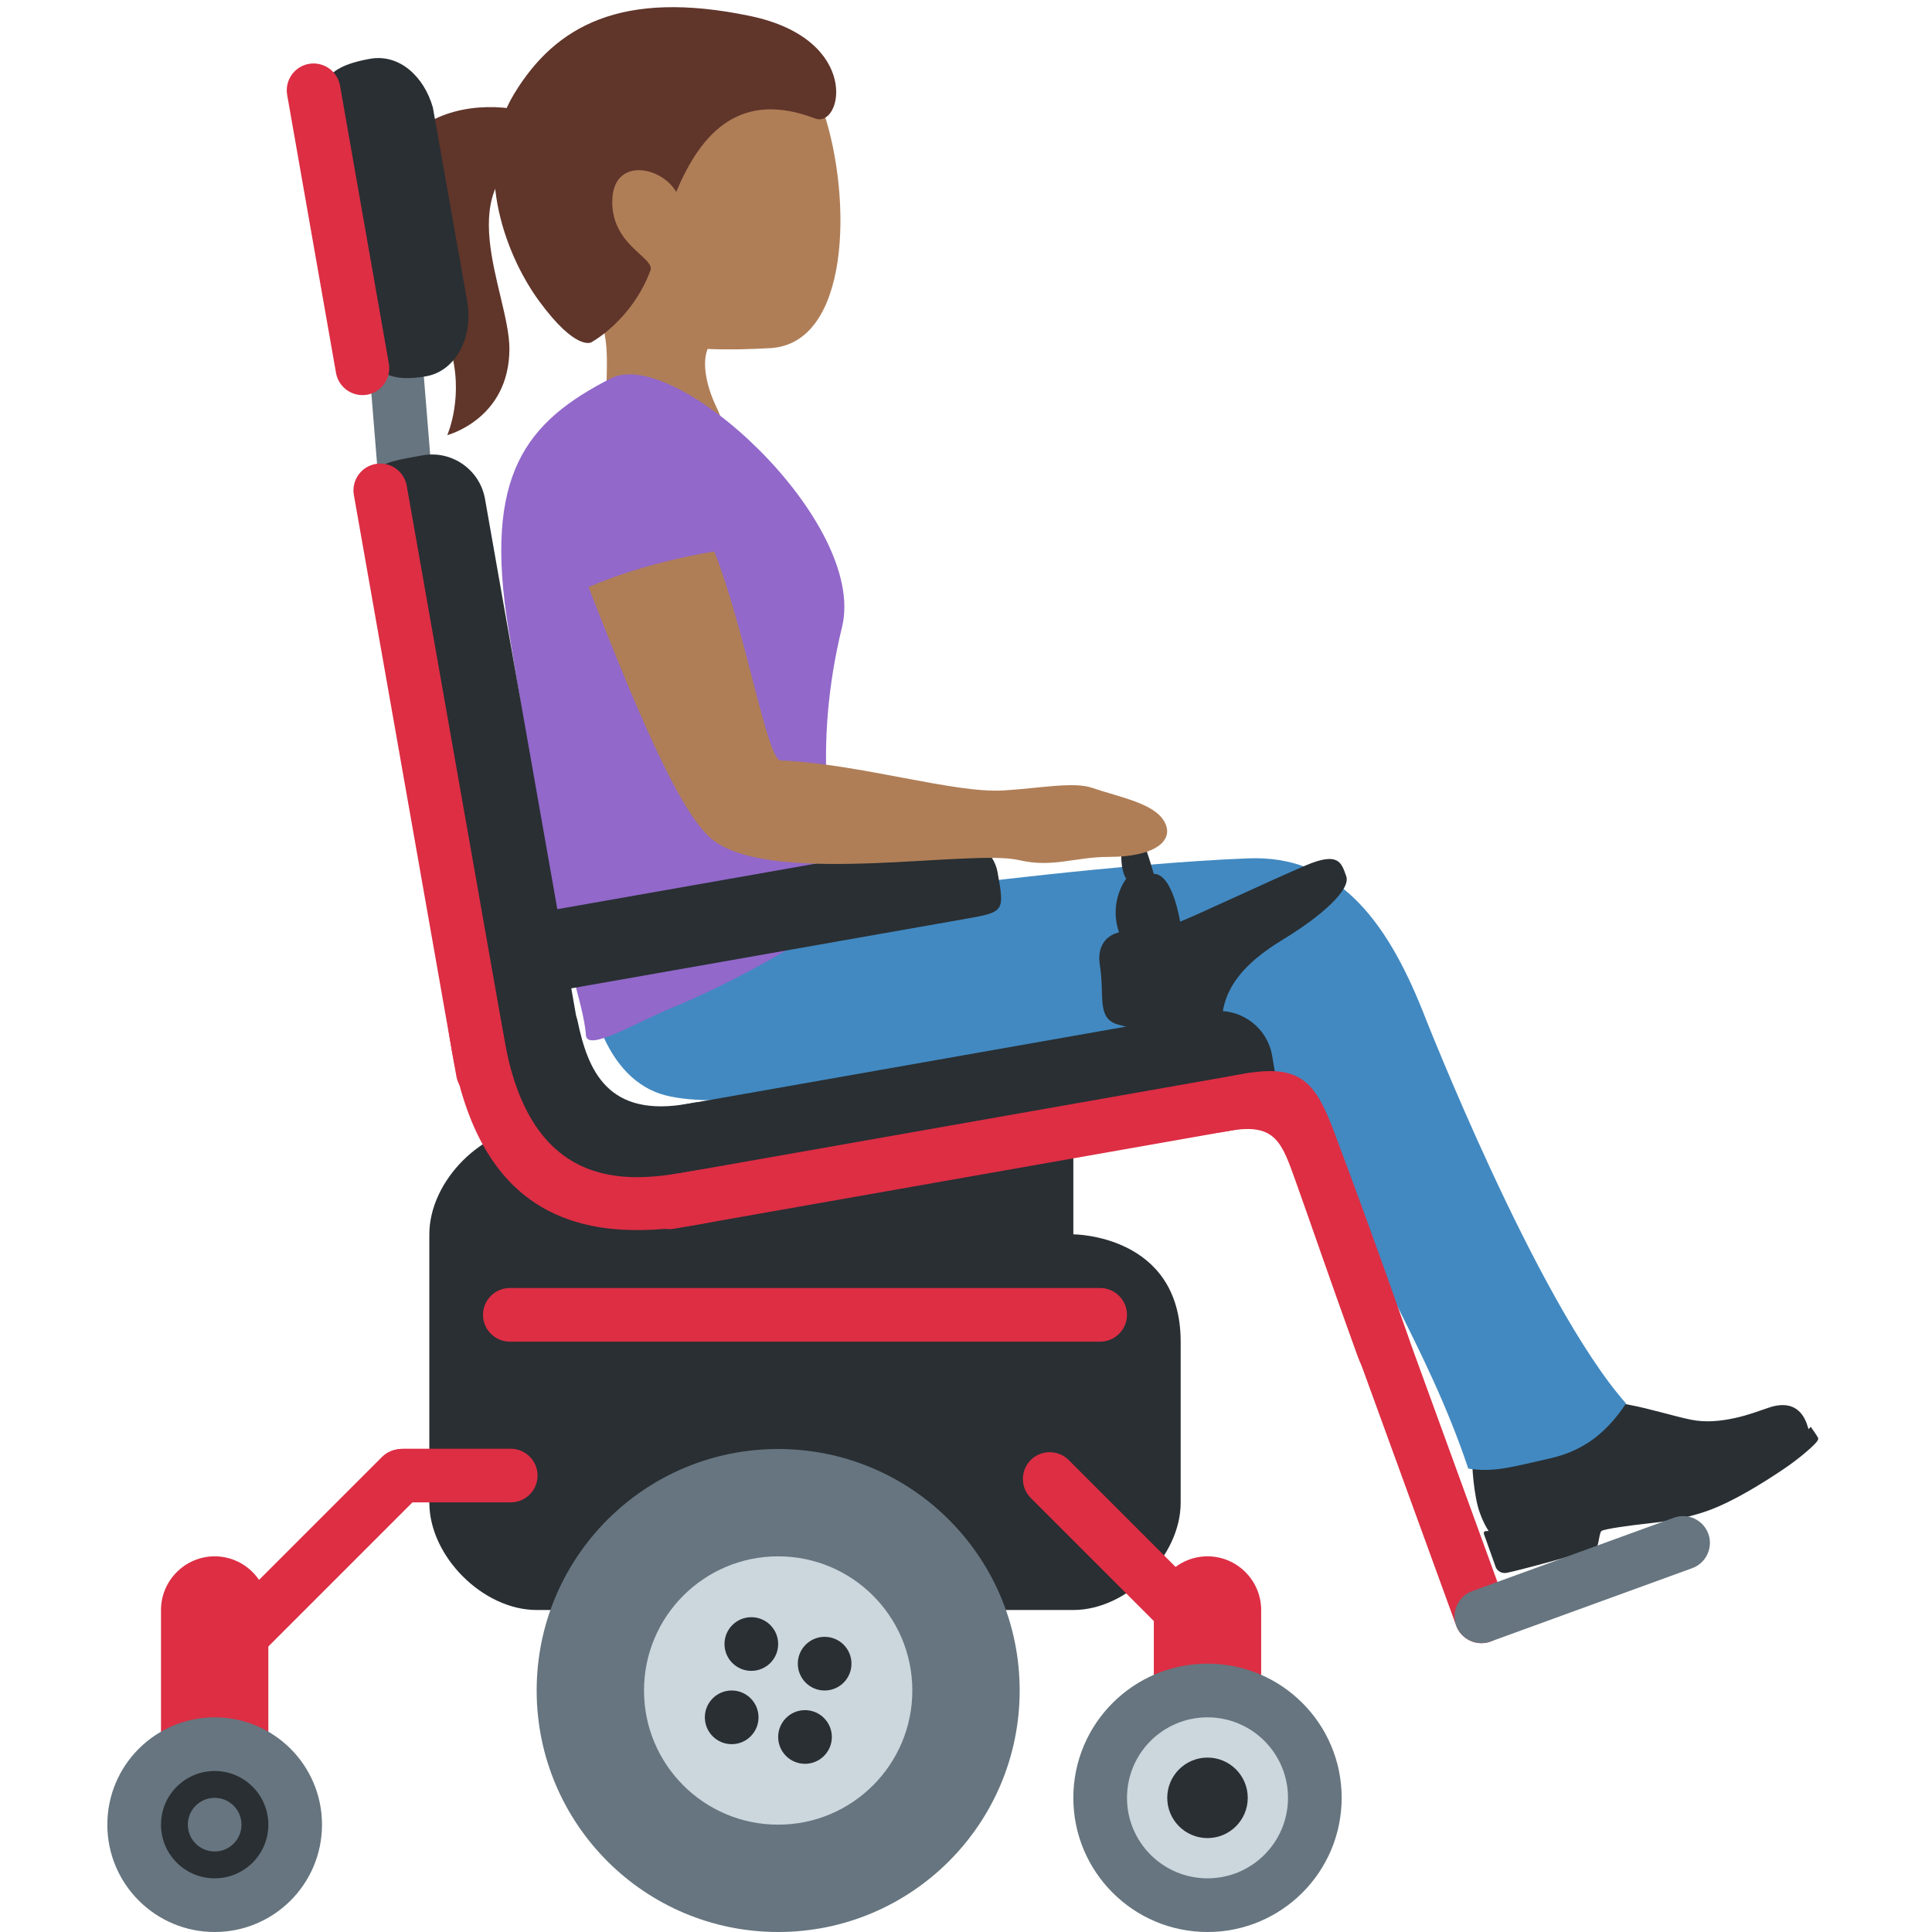 <svg xmlns="http://www.w3.org/2000/svg" viewBox="0 0 36 36"><path fill="#292F33" d="M 27.78,28.583 s -0.108,-0.118 -0.211,-0.409 c -0.104,-0.291 -0.147,-0.888 -0.133,-0.98 s 0.039,-0.164 0.148,-0.171 c 0.083,-0.006 0.768,0.08 1.145,-0.039 c 0.699,-0.22 0.812,-0.957 0.812,-0.957 s 0.46,0.083 0.829,0.152 c 0.368,0.069 0.818,0.209 1.134,0.274 c 0.271,0.056 0.548,0.03 0.823,-0.03 s 0.485,-0.147 0.55,-0.165 c 0.066,-0.017 0.575,-0.27 0.782,0.25 l 0.051,0.154 s -0.811,0.718 -2.114,1.182 s -1.639,0.152 -2.481,0.452 c -0.843,0.3 -1.335,0.287 -1.335,0.287 Z"/><path fill="#292F33" d="M 29.757,28.821 c -0.038,0.069 -1.574,0.472 -1.689,0.488 s -0.182,-0.064 -0.196,-0.105 l -0.222,-0.623 c -0.008,-0.024 0.007,-0.049 0.032,-0.051 c 0.108,-0.009 0.403,0.007 0.768,-0.123 c 0.474,-0.168 1.182,-0.27 1.681,-0.309 c 0.401,-0.032 0.88,-0.085 1.583,-0.335 c 0.704,-0.25 1.085,-0.471 1.458,-0.717 s 0.569,-0.459 0.569,-0.459 s 0.104,0.147 0.119,0.176 s 0.041,0.041 -0.011,0.107 s -0.303,0.298 -0.646,0.526 c -0.343,0.229 -0.904,0.584 -1.375,0.752 s -0.905,0.217 -1.158,0.244 s -0.79,0.098 -0.83,0.137 s -0.045,0.222 -0.083,0.292 Z"/><path fill="#4289C1" d="M 10.903,17.21 c 0.06,-1.245 4.116,-0.298 5.317,-0.416 c 1.2,-0.116 4.368,-0.723 5.488,-0.311 c 1.377,0.507 1.947,1.674 1.654,2.63 c -0.344,1.121 -1.155,1.632 -2.33,1.956 c -1.06,0.292 -1.507,0.304 -2.481,0.577 c -0.973,0.273 -1.545,0.457 -2.073,0.484 c -0.198,0.01 -0.634,0.07 -0.684,0.032 c -0.056,-0.042 0.106,-0.268 0.201,-0.712 c 0.167,-0.781 -0.531,-1.189 -0.531,-1.189 s -1.99,0.419 -3.056,0.151 c -1.114,-0.28 -1.574,-1.77 -1.505,-3.202 Z"/><path fill="#4289C1" d="M 28.873,27.177 c -0.646,0.143 -1.025,0.267 -1.514,0.188 c -0.773,-2.319 -2.044,-4.1 -2.844,-6.406 c -1.645,-1.299 -2.92,-1.019 -5.522,-0.846 c -1.492,0.099 -3.421,-0.988 -2.786,-1.891 c 0.634,-0.904 -0.971,-1.364 1.305,-1.693 c 0,0 3.431,-0.446 5.748,-0.535 c 1.632,-0.063 2.557,1.107 3.252,2.851 c 0,0 2.109,5.408 3.787,7.307 c -0.357,0.535 -0.78,0.882 -1.426,1.025 Z"/><path fill="#AF7E57" d="M 11.121,0.905 c 1.341,-0.8 3.695,-0.439 4.23,1.193 c 0.531,1.621 0.487,4.307 -1,4.389 c -1.559,0.086 -3.185,0.011 -4.064,-1.464 c -0.88,-1.474 -0.507,-3.318 0.834,-4.118 Z"/><path fill="#AF7E57" d="M 10.76,5.363 c -2.488,-2.108 2.576,-2.694 2.576,-2.694 c 0.957,-0.122 0.563,1.57 1.152,2.362 c 0.405,0.548 -0.834,1.078 -0.834,1.078 s -0.594,0.089 -0.508,0.813 l 0.001,0.007 c 0.023,0.184 0.078,0.399 0.211,0.676 c 0.662,1.37 -1.127,2.571 -1.789,1.198 c -0.262,-0.544 -0.279,-1.056 -0.27,-1.534 l 0.001,-0.042 c 0.015,-0.712 0.076,-1.343 -0.54,-1.864 Z"/><path fill="#60352A" d="M 9.578,1.752 c 0.771,-1.274 2.007,-1.953 4.399,-1.454 c 2.089,0.436 1.714,2.102 1.212,1.91 c -1.382,-0.528 -2.116,0.237 -2.589,1.369 c -0.27,-0.473 -1.143,-0.648 -1.189,0.117 c -0.051,0.859 0.778,1.094 0.712,1.337 c -0.35,0.945 -1.106,1.348 -1.106,1.348 s -0.283,0.169 -0.969,-0.766 c -0.684,-0.934 -1.235,-2.595 -0.47,-3.861 Z"/><path fill="#60352A" d="M 10.157,2.713 c -1.875,0.677 -0.661,2.73 -0.665,3.791 c -0.004,1.306 -1.158,1.604 -1.158,1.604 s 0.331,-0.74 0.045,-1.649 c -0.397,-1.26 -1.797,-2.079 -1.069,-3.475 c 0.927,-1.783 4.012,-0.692 2.847,-0.271 Z"/><path fill="#9268CA" d="M 10.222,16.257 l -0.745,-4.522 c -0.478,-2.902 0.331,-3.877 1.904,-4.684 c 1.203,-0.618 4.786,2.681 4.309,4.634 c -0.547,2.236 -0.249,4.075 0.149,5.268 c 0,0 -1.535,1.09 -3.317,1.825 c -0.665,0.274 -1.584,0.831 -1.604,0.511 c -0.037,-0.576 -0.482,-1.728 -0.696,-3.032 Z"/><path fill="#66757F" d="M 8.189,10.609 c 0.022,0.274 -0.184,0.517 -0.458,0.539 s -0.517,-0.184 -0.539,-0.458 l -0.425,-5.242 c -0.022,-0.274 0.184,-0.517 0.458,-0.539 s 0.517,0.184 0.539,0.458 l 0.425,5.242 Z"/><path fill="#292F33" d="M 20,21 v2 s 2,0 2,2 v3 c 0,1 -1,2 -2,2 h-10 c -1,0 -2,-1 -2,-2 v-5 c 0,-1 1,-2 2,-2 h10 Z"/><path fill="#292F33" d="M 13.044,22.559 c -0.985,0.174 -0.985,0.174 -1.158,-0.811 c -0.096,-0.541 0.269,-1.062 0.811,-1.158 l 9.848,-1.736 c 0.541,-0.096 1.062,0.269 1.158,0.811 c 0.174,0.984 0.174,0.984 -0.811,1.158 l -9.848,1.736 Z"/><path fill="#292F33" d="M 10.762,19.023 c 0.193,0.922 0.557,1.827 2.094,1.537 s 1.782,1.225 0.824,1.493 c -0.958,0.267 -3.252,0.646 -3.921,-0.446 c -0.668,-1.092 -0.78,-2.139 -0.713,-2.606 s 1.572,-0.66 1.716,0.022 Z"/><path fill="#DD2E44" d="M 12.558,22.896 c -0.27,0.048 -0.531,-0.135 -0.579,-0.406 c -0.047,-0.271 0.135,-0.531 0.406,-0.579 l 10.833,-1.91 c 0.271,-0.047 0.531,0.135 0.579,0.406 c 0.047,0.271 -0.135,0.531 -0.406,0.579 l -10.833,1.91 Z"/><path fill="#292F33" d="M 7.068,9.642 c -0.173,-0.985 -0.173,-0.985 0.811,-1.158 c 0.541,-0.096 1.062,0.269 1.158,0.811 l 1.736,9.848 c 0.096,0.541 -0.269,1.062 -0.811,1.158 c -0.984,0.174 -0.984,0.174 -1.158,-0.811 l -1.736,-9.848 ZM 6.076,2.152 l 0.713,4.025 c 0.087,0.493 0.168,1.007 1.153,0.834 c 0.542,-0.096 0.882,-0.715 0.763,-1.398 l -0.639,-3.609 c -0.163,-0.579 -0.626,-1.004 -1.167,-0.909 c -0.985,0.173 -0.91,0.564 -0.823,1.057 Z"/><path fill="#DD2E44" d="M 6.594,9.224 c -0.048,-0.271 0.134,-0.531 0.406,-0.579 c 0.271,-0.047 0.531,0.135 0.579,0.406 l 1.91,10.833 c 0.047,0.271 -0.135,0.531 -0.406,0.579 c -0.271,0.047 -0.531,-0.135 -0.579,-0.406 l -1.91,-10.833 ZM 5.351,1.769 l 0.91,5.18 c 0.048,0.271 0.308,0.453 0.579,0.406 c 0.271,-0.048 0.453,-0.308 0.406,-0.579 l -0.91,-5.18 c -0.048,-0.271 -0.308,-0.453 -0.579,-0.406 s -0.454,0.308 -0.406,0.579 Z"/><path fill="#292F33" d="M 10.506,18.441 c -0.747,0.132 -0.747,0.132 -0.877,-0.606 c -0.071,-0.406 0.206,-0.797 0.617,-0.869 l 7.466,-1.316 c 0.411,-0.072 0.806,0.201 0.877,0.606 c 0.13,0.737 0.13,0.737 -0.617,0.869 l -7.466,1.316 Z"/><path fill="#DD2E44" d="M 12.877,21.824 c 1.97,-0.347 2.143,0.638 0.174,0.986 c -2.397,0.422 -4.113,-0.29 -4.634,-3.245 s 0.464,-3.128 0.985,-0.174 s 2.482,2.608 3.475,2.433 ZM 23.207,20.003 c -1.971,0.34 -2.277,1.422 -0.308,1.07 c 0.873,-0.156 0.984,0.212 1.251,0.958 c 0.252,0.702 0.611,1.757 1.144,3.23 c 0.391,1.082 1.279,0.603 0.95,-0.342 c -0.551,-1.588 -1.061,-2.968 -1.392,-3.847 c -0.338,-0.895 -0.613,-1.247 -1.645,-1.069 Z"/><path fill="#DD2E44" d="M 25.38,24.01 c 0.258,-0.094 0.547,0.04 0.641,0.299 l 2.052,5.638 c 0.094,0.258 -0.04,0.547 -0.299,0.641 c -0.258,0.094 -0.547,-0.04 -0.641,-0.299 l -2.052,-5.638 c -0.094,-0.259 0.041,-0.547 0.299,-0.641 Z"/><path fill="#66757F" d="M 27.774,30.588 c -0.258,0.094 -0.547,-0.041 -0.641,-0.299 c -0.094,-0.259 0.041,-0.547 0.299,-0.641 l 3.759,-1.368 c 0.259,-0.094 0.547,0.041 0.641,0.299 c 0.094,0.259 -0.041,0.547 -0.299,0.641 l -3.759,1.368 Z"/><path fill="#DD2E44" d="M 22.156,30.862 l -2.95,-2.95 c -0.194,-0.194 -0.194,-0.513 0,-0.707 s 0.513,-0.194 0.707,0 l 2.95,2.95 c 0.194,0.194 0.194,0.513 0,0.707 s -0.512,0.194 -0.707,0 ZM 4,34 c 0.55,0 1,-0.45 1,-1 v-3 c 0,-0.55 -0.45,-1 -1,-1 s -1,0.45 -1,1 v3 c 0,0.55 0.45,1 1,1 Z"/><path fill="#DD2E44" d="M 22.5,34 c -0.55,0 -1,-0.45 -1,-1 v-3 c 0,-0.55 0.45,-1 1,-1 s 1,0.45 1,1 v3 c 0,0.55 -0.45,1 -1,1 ZM 9.517,27.995 c 0.275,0 0.5,-0.225 0.5,-0.5 s -0.225,-0.5 -0.5,-0.5 h-2 c -0.275,0 -0.5,0.225 -0.5,0.5 s 0.225,0.5 0.5,0.5 h2 Z"/><path fill="#DD2E44" d="M 4.877,30.803 c -0.195,0.195 -0.513,0.195 -0.707,0 c -0.194,-0.194 -0.194,-0.513 0,-0.707 l 2.95,-2.95 c 0.194,-0.194 0.513,-0.194 0.707,0 s 0.194,0.513 0,0.707 l -2.95,2.95 Z"/><path fill="#292F33" d="M 24.328,16.127 c 0.624,-0.267 0.669,-0.044 0.757,0.2 c 0.089,0.245 -0.446,0.735 -1.181,1.181 s -1.114,0.914 -1.136,1.515 c -0.022,0.602 -1.537,0.178 -1.938,0.067 c -0.401,-0.112 -0.245,-0.535 -0.334,-1.092 c -0.09,-0.557 0.356,-0.624 0.356,-0.624 c -0.2,-0.579 0.134,-1.002 0.134,-1.002 s -0.111,-0.133 -0.089,-0.512 c 0.023,-0.379 0.29,-0.445 0.379,-0.245 s 0.223,0.668 0.223,0.668 c 0.356,0 0.49,0.891 0.49,0.891 c 0.289,-0.111 1.597,-0.729 2.339,-1.047 Z"/><path fill="#DD2E44" d="M 9.5,25 c -0.275,0 -0.5,-0.225 -0.5,-0.5 s 0.225,-0.5 0.5,-0.5 h11 c 0.275,0 0.5,0.225 0.5,0.5 s -0.225,0.5 -0.5,0.5 h-11 Z"/><path fill="#AF7E57" d="M 13.309,10.276 c 0.579,1.455 0.982,3.884 1.237,3.894 c 1.473,0.062 3.222,0.614 4.149,0.559 c 0.672,-0.04 1.306,-0.167 1.651,-0.05 c 0.552,0.187 1.159,0.289 1.351,0.632 c 0.195,0.348 -0.171,0.657 -1.035,0.656 c -0.635,0 -1.045,0.208 -1.674,0.06 c -0.896,-0.21 -4.492,0.479 -5.665,-0.345 c -0.554,-0.389 -1.272,-1.95 -2.356,-4.742 c 1.084,-0.476 2.342,-0.664 2.342,-0.664 Z"/><circle fill="#66757F" cx="14.5" cy="31.5" r="4.5"/><circle fill="#66757F" cx="22.5" cy="33.5" r="2.5"/><circle fill="#66757F" cx="4" cy="34" r="2"/><circle fill="#CCD6DD" cx="14.5" cy="31.5" r="2.5"/><circle fill="#CCD6DD" cx="22.5" cy="33.5" r="1.5"/><circle fill="#292F33" cx="4" cy="34" r="1"/><g fill="#292F33"><circle cx="14" cy="30.634" r=".5"/><circle cx="15" cy="32.366" r=".5"/><circle cx="15.366" cy="31" r=".5"/><circle cx="13.634" cy="32" r=".5"/></g><circle fill="#292F33" cx="22.5" cy="33.5" r=".75"/><circle fill="#66757F" cx="4" cy="34" r=".5"/></svg>
